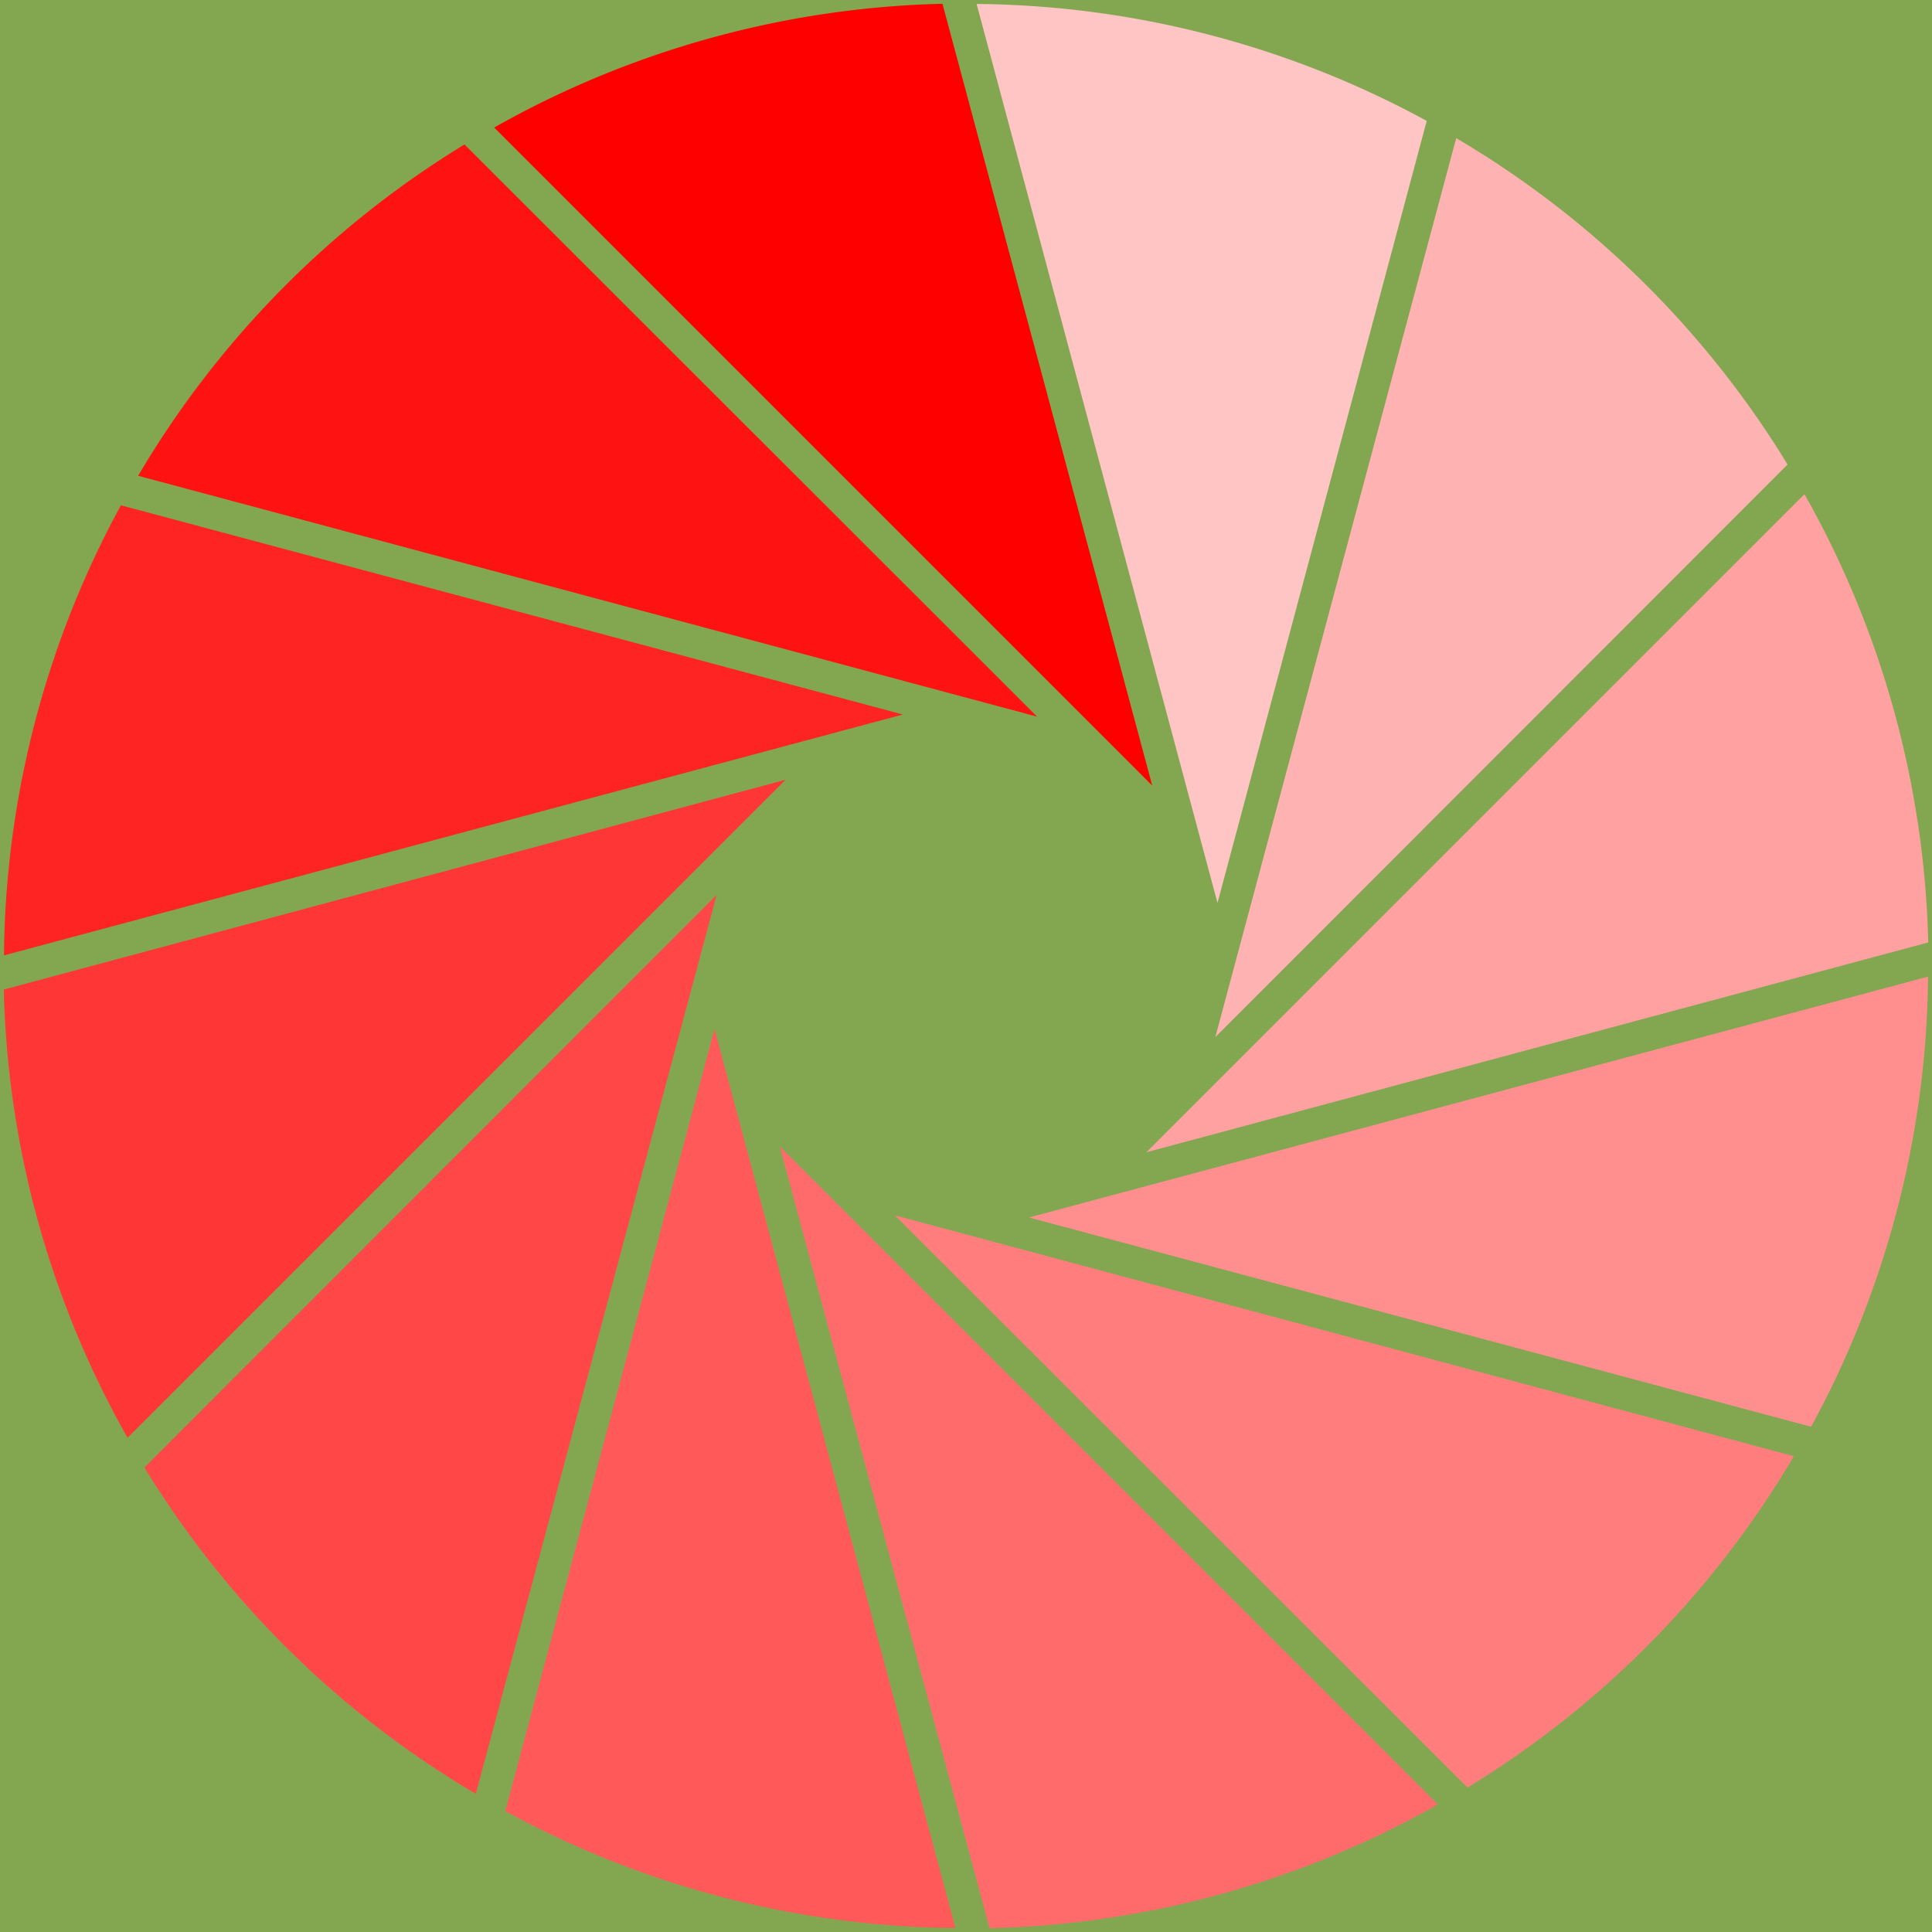 <?xml version="1.0" encoding="UTF-8" standalone="no"?><svg xmlns:svg="http://www.w3.org/2000/svg" xmlns="http://www.w3.org/2000/svg" xmlns:xlink="http://www.w3.org/1999/xlink" version="1.0" width="200px" height="200px" viewBox="0 0 128 128" xml:space="preserve"><rect x="0" y="0" width="100%" height="100%" fill="#83a750" /><g><path d="M76.34 52.05l-43.6-43.6a63.42 63.42 0 0 1 29.7-8.2z" fill="#ff0000"/><path d="M76.34 52.05l-43.6-43.6a63.42 63.42 0 0 1 29.7-8.2z" fill="#ffc4c4" transform="rotate(30 64 64)"/><path d="M76.34 52.05l-43.6-43.6a63.42 63.42 0 0 1 29.7-8.2z" fill="#ffb2b2" transform="rotate(60 64 64)"/><path d="M76.34 52.05l-43.6-43.6a63.42 63.42 0 0 1 29.7-8.2z" fill="#ffa1a1" transform="rotate(90 64 64)"/><path d="M76.34 52.05l-43.6-43.6a63.42 63.42 0 0 1 29.7-8.2z" fill="#ff8f8f" transform="rotate(120 64 64)"/><path d="M76.34 52.05l-43.6-43.6a63.42 63.42 0 0 1 29.7-8.2z" fill="#ff7d7d" transform="rotate(150 64 64)"/><path d="M76.34 52.05l-43.6-43.6a63.42 63.42 0 0 1 29.7-8.2z" fill="#ff6b6b" transform="rotate(180 64 64)"/><path d="M76.34 52.05l-43.6-43.6a63.42 63.42 0 0 1 29.7-8.2z" fill="#ff5959" transform="rotate(210 64 64)"/><path d="M76.34 52.05l-43.6-43.6a63.42 63.42 0 0 1 29.7-8.2z" fill="#ff4747" transform="rotate(240 64 64)"/><path d="M76.34 52.05l-43.6-43.6a63.42 63.42 0 0 1 29.7-8.2z" fill="#ff3636" transform="rotate(270 64 64)"/><path d="M76.34 52.05l-43.6-43.6a63.42 63.42 0 0 1 29.7-8.2z" fill="#ff2424" transform="rotate(300 64 64)"/><path d="M76.34 52.05l-43.6-43.6a63.42 63.42 0 0 1 29.7-8.2z" fill="#ff1212" transform="rotate(330 64 64)"/><animateTransform attributeName="transform" type="rotate" values="0 64 64;30 64 64;60 64 64;90 64 64;120 64 64;150 64 64;180 64 64;210 64 64;240 64 64;270 64 64;300 64 64;330 64 64" calcMode="discrete" dur="1080ms" repeatCount="indefinite"></animateTransform></g></svg>